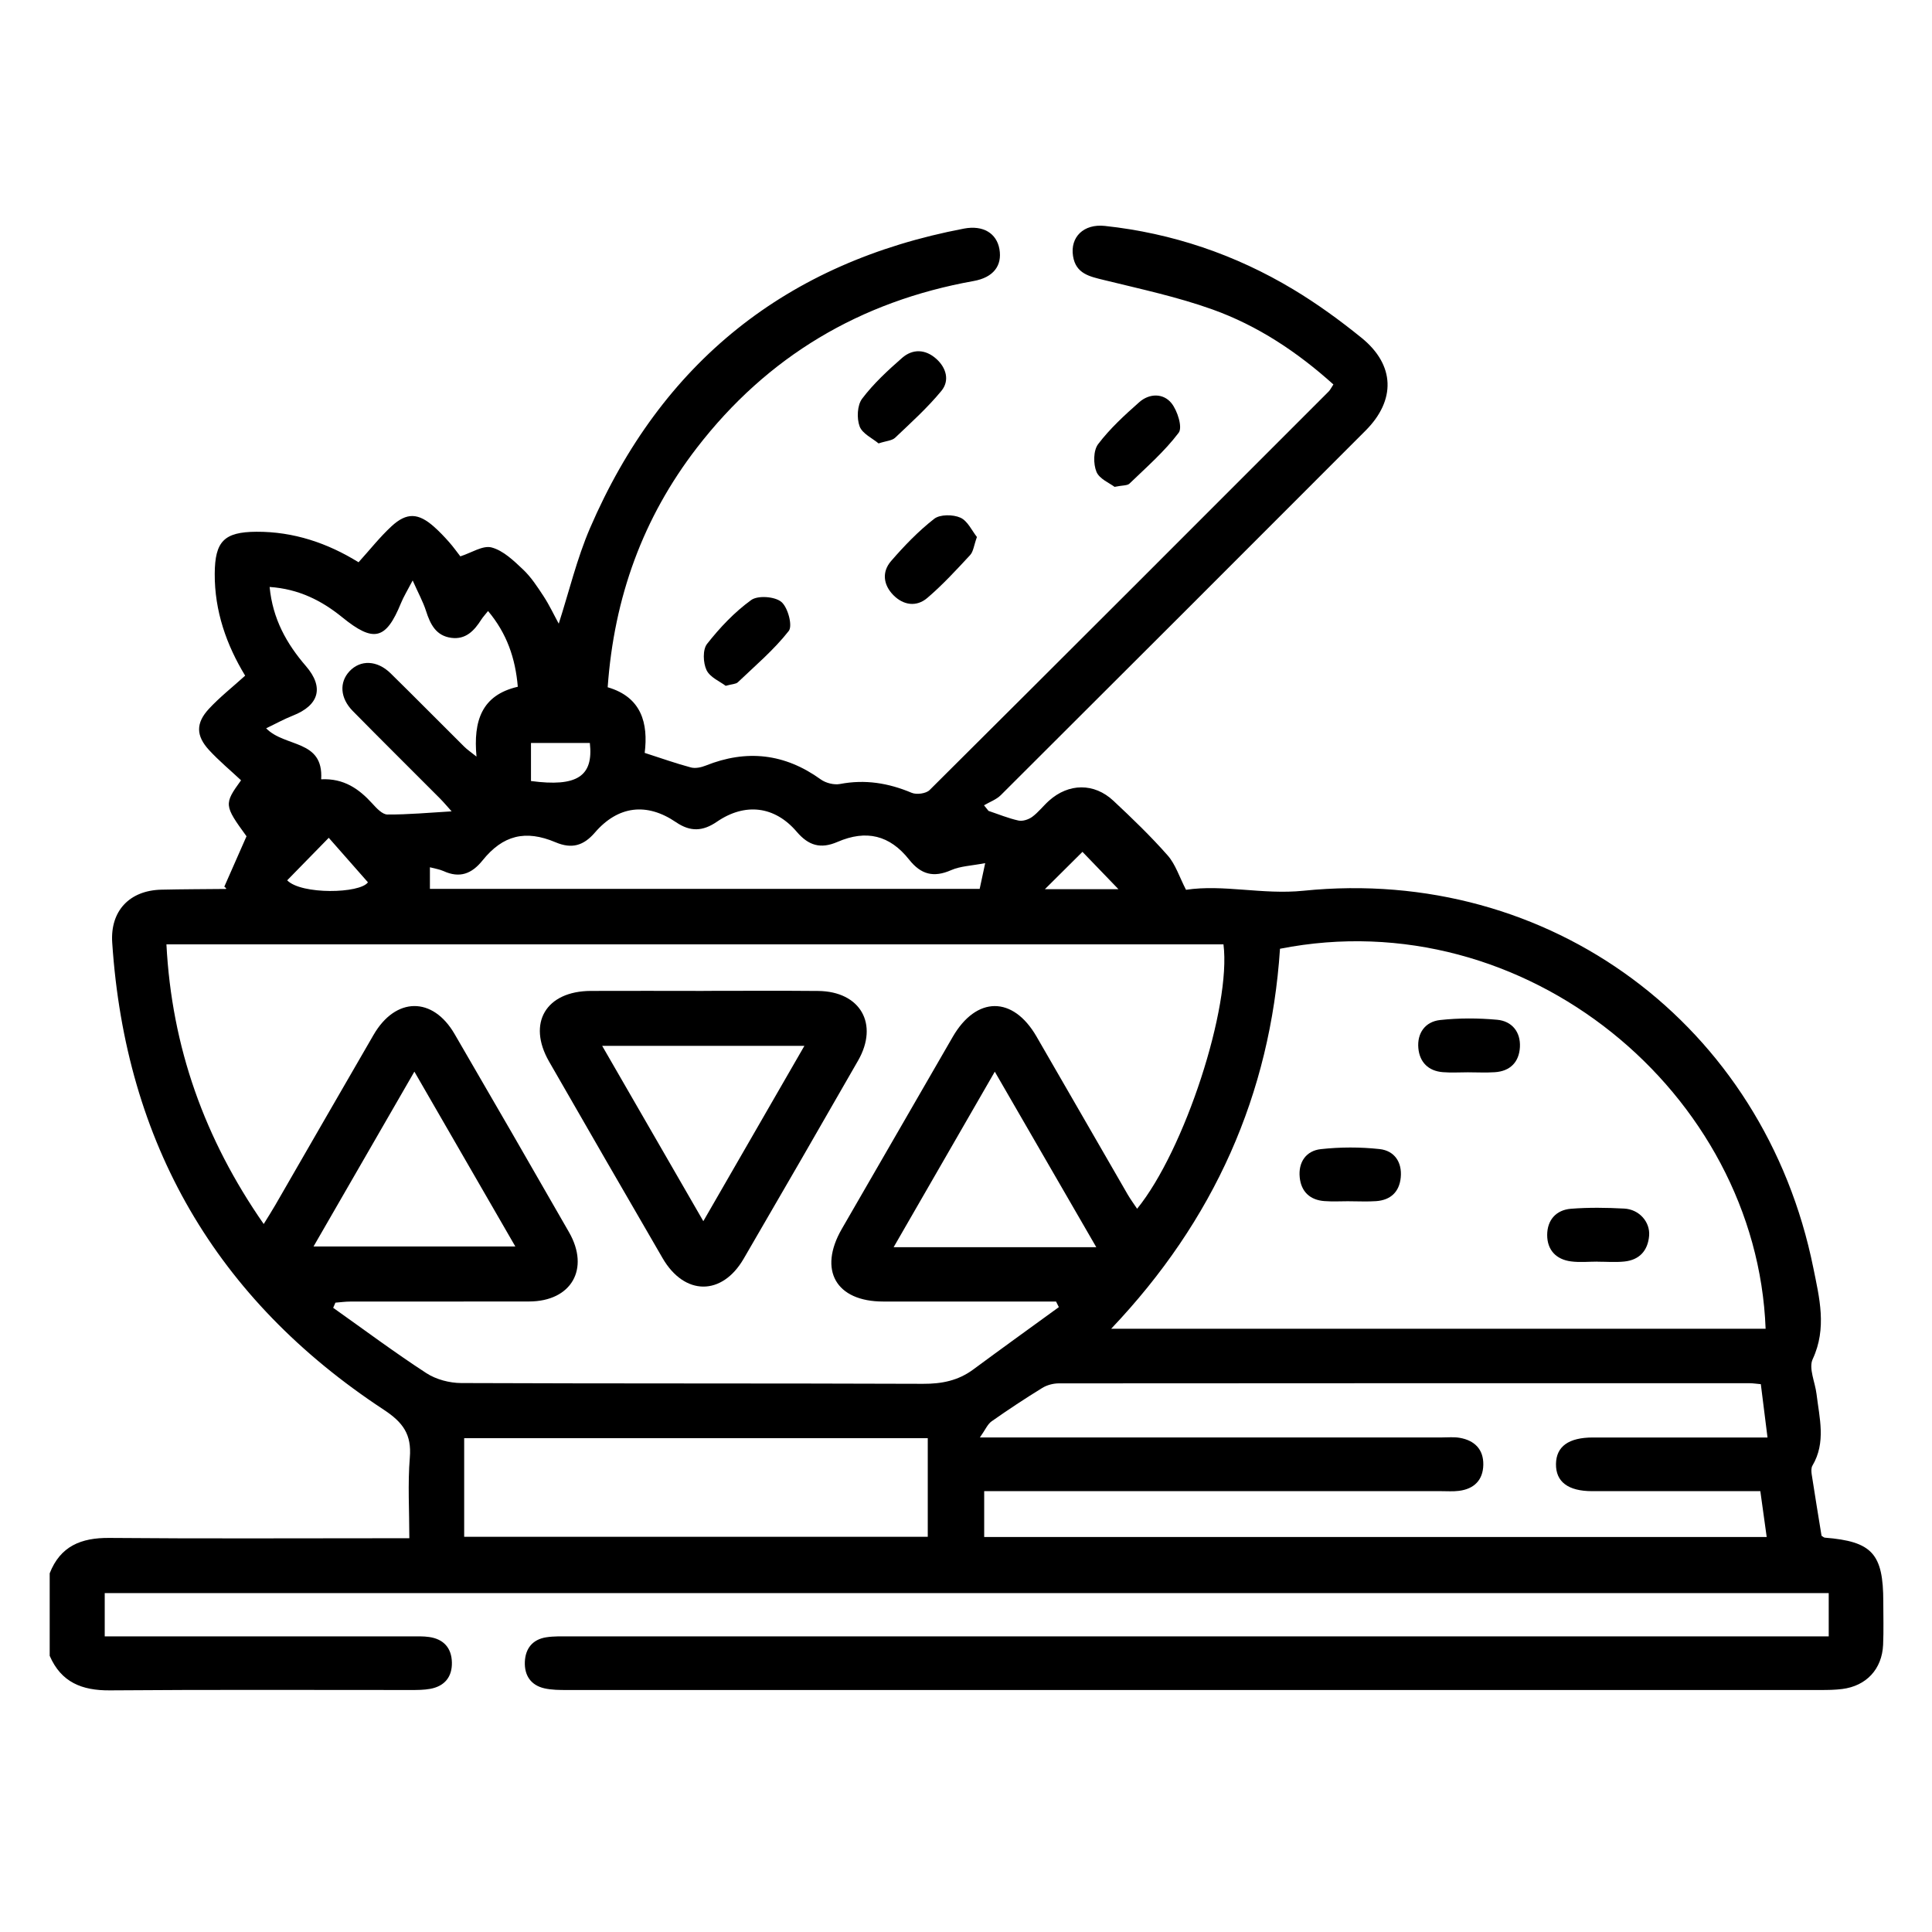 <?xml version="1.0" encoding="UTF-8"?>
<svg id="Layer_1" fill="currentColor" data-name="Layer 1" xmlns="http://www.w3.org/2000/svg" version="1.1" viewBox="0 0 428 428">
  <defs>
    <style>
      .cls-1 {
        fill: #000;
        stroke-width: 0px;
      }
    </style>
  </defs>
  <path class="cls-1" d="M11,348.56c2.36-6.05,6.97-7.91,13.2-7.86,20.49.18,40.99.07,61.48.07,1.44,0,2.88,0,5,0,0-6.13-.37-12.04.11-17.88.42-5.12-1.49-7.78-5.8-10.61-37.17-24.44-57.19-59.04-60.13-103.45-.47-7.04,3.84-11.58,10.9-11.74,4.75-.11,9.51-.11,14.26-.16.11,0,.22-.13-.33-.5,1.59-3.61,3.18-7.22,4.92-11.17-4.98-6.84-5.02-7.14-1.21-12.4-2.37-2.22-4.89-4.31-7.09-6.7-2.91-3.17-2.96-5.96-.04-9.12,2.4-2.59,5.21-4.8,8.04-7.36-4.13-6.79-6.78-14.29-6.74-22.56.04-7.19,2.07-9.27,9.2-9.32,8.28-.05,15.82,2.52,22.66,6.76,2.5-2.76,4.71-5.57,7.3-7.97,3.38-3.12,5.95-2.97,9.42.1,1.18,1.05,2.28,2.2,3.33,3.39.96,1.08,1.79,2.27,2.5,3.17,2.46-.78,4.99-2.49,6.93-1.97,2.58.69,4.89,2.92,6.95,4.87,1.8,1.7,3.2,3.86,4.57,5.95,1.28,1.96,2.28,4.11,3.35,6.06,2.28-7.08,4.01-14.38,6.93-21.17,15.84-36.72,43.52-58.87,82.85-66.35,4.22-.8,7.23,1.02,7.85,4.57.63,3.65-1.35,6.26-5.7,7.04-25.16,4.51-45.7,16.69-61.32,36.94-11.95,15.49-18.35,33.12-19.77,53.06,7.52,2.18,9.01,8.01,8.2,14.54,3.74,1.2,6.94,2.35,10.22,3.22.99.27,2.28,0,3.28-.4,9.08-3.64,17.53-2.69,25.51,3.06,1.11.8,2.93,1.26,4.26,1.01,5.55-1.06,10.72-.22,15.87,1.95,1.08.46,3.18.18,3.97-.6,29.53-29.37,58.97-58.84,88.41-88.3.35-.35.57-.84,1.05-1.56-7.99-7.19-16.78-13.03-26.77-16.61-7.78-2.79-15.94-4.53-23.99-6.51-3.22-.79-6.3-1.38-6.92-5.33-.66-4.2,2.35-7.18,7.06-6.67,14.92,1.61,28.87,6.34,41.71,14.05,5.3,3.18,10.36,6.86,15.17,10.76,7.39,6,7.61,13.78.87,20.53-26.91,26.95-53.84,53.87-80.81,80.76-1,.99-2.47,1.51-3.72,2.25.33.41.67.83,1,1.24,2.21.74,4.38,1.64,6.64,2.14.93.2,2.23-.23,3.04-.82,1.37-1.01,2.43-2.42,3.71-3.57,4.36-3.91,10.01-4,14.29.02,4.15,3.88,8.26,7.84,12.01,12.1,1.73,1.96,2.57,4.72,4.06,7.61,8.28-1.25,16.95,1.13,26.01.21,54.64-5.56,102.1,29.78,112.96,83.55,1.34,6.62,3.06,13.34-.14,20.21-.94,2.01.54,5.12.85,7.73.64,5.34,2.14,10.72-.91,15.87-.3.5-.25,1.3-.16,1.93.7,4.55,1.45,9.1,2.18,13.6.28.17.5.4.73.42,10.48.84,12.95,3.55,12.95,14.21,0,3.17.1,6.35-.04,9.52-.24,5.4-3.72,9.13-9.07,9.8-1.57.2-3.16.22-4.75.22-92.56,0-185.12.01-277.67,0-1.71,0-3.47,0-5.12-.38-2.97-.7-4.4-2.85-4.29-5.84.12-3,1.73-4.99,4.75-5.46,1.68-.26,3.43-.2,5.14-.2,91.1,0,182.21,0,273.31,0,1.82,0,3.65,0,5.65,0v-9.59H23.2v9.59c1.42,0,2.93,0,4.45,0,21.16,0,42.31,0,63.47,0,1.32,0,2.66-.05,3.96.14,3.21.46,4.96,2.44,5.03,5.63.07,3.19-1.6,5.26-4.78,5.85-1.42.26-2.89.26-4.34.26-22.21.01-44.43-.1-66.64.08-6.19.05-10.8-1.78-13.34-7.66v-18.25ZM36.87,209.21c1.18,22.79,8.44,43.09,21.55,61.95,1.06-1.73,1.84-2.93,2.55-4.17,7.27-12.58,14.5-25.18,21.79-37.74,4.88-8.42,13.1-8.52,17.94-.19,8.5,14.61,16.96,29.25,25.36,43.92,4.66,8.14.51,15.31-8.82,15.34-13.22.03-26.44,0-39.66.02-1.09,0-2.18.16-3.27.24-.17.38-.33.76-.5,1.14,6.86,4.86,13.61,9.9,20.65,14.48,2.15,1.4,5.12,2.18,7.71,2.19,34.11.14,68.22.04,102.33.17,4.14.02,7.77-.71,11.1-3.17,6.29-4.65,12.64-9.22,18.97-13.82-.21-.41-.41-.83-.62-1.24h-3.79c-11.5,0-23,0-34.51,0-10.45,0-14.42-6.96-9.17-16.07,8.18-14.19,16.37-28.37,24.57-42.54,5.25-9.08,13.35-9.13,18.57-.1,6.75,11.66,13.46,23.34,20.2,35,.62,1.06,1.35,2.06,2.09,3.16,10.53-12.96,20.88-44.75,19.13-58.57H36.87ZM391.14,294.36c-1.96-52.08-53.1-94.92-107.58-84.18-2.13,32.25-14.61,60.19-37.4,84.18h144.98ZM390.1,306.64c-1.13-.1-1.78-.21-2.42-.21-51.04,0-102.07-.02-153.11.03-1.23,0-2.63.37-3.67,1.01-3.82,2.35-7.57,4.83-11.24,7.41-.9.64-1.38,1.87-2.58,3.56,2.69,0,4.13,0,5.58,0,32.26,0,64.52,0,96.78,0,1.32,0,2.67-.14,3.96.09,3.28.58,5.26,2.56,5.2,5.96-.06,3.38-2.02,5.35-5.37,5.78-1.3.17-2.64.07-3.96.07-32.13,0-64.26,0-96.39,0-1.55,0-3.1,0-4.85,0v10.15h173.35c-.49-3.53-.94-6.73-1.41-10.15-12.71,0-24.99,0-37.27,0-5.33,0-8.06-2.09-8-6.03.06-3.88,2.81-5.86,8.19-5.86,11.37,0,22.74,0,34.11,0h4.56c-.53-4.21-.98-7.85-1.48-11.8ZM102.83,340.45h102.7v-21.85h-102.7v21.85ZM218.25,191.21c-3.04.59-5.47.65-7.53,1.55-3.89,1.71-6.69.99-9.33-2.34-4.28-5.4-9.47-6.67-15.86-3.91-3.77,1.63-6.42.8-9.03-2.25-4.86-5.7-11.43-6.5-17.68-2.22-3.14,2.15-5.88,2.27-9.07.1-6.5-4.43-12.86-3.62-17.96,2.3-2.51,2.91-5.11,3.68-8.72,2.15-6.67-2.82-11.67-1.57-16.17,4.02-2.41,3-5.08,3.99-8.65,2.36-.89-.4-1.9-.54-3.01-.84v4.78h121.79c.34-1.56.66-3.06,1.22-5.69ZM71.14,172.64c5.03-.25,8.37,2.11,11.33,5.36.93,1.03,2.23,2.44,3.36,2.44,4.62.03,9.25-.41,14.22-.7-.9-1-1.71-1.97-2.59-2.86-6.43-6.46-12.92-12.87-19.31-19.37-2.82-2.86-3.02-6.36-.72-8.81,2.41-2.57,6.11-2.47,9.1.46,5.47,5.37,10.85,10.83,16.29,16.23.67.67,1.48,1.21,2.74,2.22-.72-7.87,1.11-13.62,9.15-15.47-.53-6.32-2.43-11.82-6.59-16.78-.69.87-1.14,1.34-1.49,1.89-1.56,2.46-3.45,4.49-6.67,4.05-3.39-.46-4.64-3.02-5.58-5.95-.65-2.04-1.71-3.94-2.96-6.76-1.19,2.28-2.01,3.6-2.59,5.02-3.33,8.15-6.05,8.8-13.02,3.13-4.57-3.71-9.64-6.27-16.08-6.71.68,7.08,3.75,12.56,8.05,17.54,4.06,4.7,2.91,8.68-2.92,10.97-1.95.77-3.8,1.8-5.9,2.8,4.18,4.3,12.74,2.41,12.19,11.3ZM91.8,237.4c-7.66,13.27-14.93,25.89-22.34,38.73h44.7c-7.48-12.95-14.71-25.48-22.36-38.73ZM242.86,276.29c-7.63-13.2-14.9-25.77-22.48-38.88-7.7,13.36-14.96,25.95-22.41,38.88h44.89ZM63.62,195.02c3.13,3.21,16.14,2.94,17.89.44-2.94-3.34-5.78-6.57-8.68-9.86-3.13,3.2-6.06,6.2-9.21,9.42ZM130.67,164.59h-13.04v8.43c10.18,1.36,13.88-1.02,13.04-8.43ZM247.77,196.98c-2.84-2.94-5.84-6.06-7.97-8.27-2.72,2.7-5.7,5.66-8.32,8.27h16.29Z"/>
  <path class="cls-1" d="M216.42,118.96c-.67,1.86-.78,3.22-1.51,4.01-3.04,3.28-6.09,6.6-9.49,9.5-2.39,2.04-5.29,1.62-7.51-.63-2.22-2.25-2.59-5.13-.53-7.52,2.92-3.38,6.07-6.65,9.58-9.39,1.29-1,4.17-.98,5.8-.25,1.61.72,2.57,2.92,3.66,4.28Z"/>
  <path class="cls-1" d="M246.92,107.86c-1.08-.83-3.37-1.75-4.02-3.34-.72-1.76-.7-4.72.37-6.13,2.6-3.43,5.86-6.42,9.12-9.3,2.24-1.98,5.33-2.01,7.13.23,1.33,1.66,2.49,5.36,1.6,6.54-3.13,4.15-7.14,7.64-10.91,11.28-.48.46-1.51.35-3.28.71Z"/>
  <path class="cls-1" d="M194.63,98.23c-1.34-1.13-3.6-2.15-4.2-3.78-.66-1.79-.53-4.69.56-6.13,2.52-3.34,5.68-6.25,8.85-9.03,2.37-2.07,5.18-1.93,7.56.19,2.24,1.99,3.02,4.84,1.15,7.11-3.08,3.74-6.72,7.03-10.25,10.38-.68.65-1.93.69-3.67,1.26Z"/>
  <path class="cls-1" d="M160.76,151.93c-1.24-.95-3.47-1.87-4.24-3.48-.77-1.62-.88-4.55.12-5.81,2.83-3.6,6.08-7.04,9.77-9.71,1.48-1.07,5.24-.79,6.68.41,1.45,1.2,2.54,5.28,1.65,6.43-3.27,4.18-7.42,7.69-11.29,11.38-.42.4-1.23.38-2.69.78Z"/>
  <path class="cls-1" d="M155.88,219.51c8.46,0,16.92-.06,25.37.02,9.34.09,13.49,7.31,8.84,15.43-8.4,14.66-16.85,29.3-25.35,43.9-4.81,8.27-13.11,8.2-17.95-.13-8.42-14.5-16.8-29.02-25.15-43.56-4.9-8.53-.69-15.61,9.25-15.65,8.33-.04,16.65,0,24.98,0ZM133.4,231.69c7.57,13.12,14.84,25.72,22.41,38.84,7.56-13.12,14.85-25.77,22.39-38.84h-44.8Z"/>
  <path class="cls-1" d="M353.93,279.49c-1.97,0-3.97.21-5.91-.05-3.3-.43-5.27-2.54-5.27-5.84,0-3.31,1.97-5.56,5.27-5.82,3.92-.31,7.89-.25,11.81-.04,3.32.18,5.77,2.98,5.5,6.05-.29,3.28-2.15,5.34-5.5,5.68-1.95.2-3.94.04-5.91.04,0,0,0-.01,0-.02Z"/>
  <path class="cls-1" d="M325.18,237.55c-1.85,0-3.71.12-5.55-.03-3.22-.26-5.14-2.23-5.42-5.32-.3-3.35,1.54-5.87,4.81-6.23,4.18-.46,8.46-.44,12.65-.06,3.28.3,5.22,2.71,5.04,6.06-.18,3.3-2.15,5.35-5.58,5.56-1.98.13-3.96.02-5.95.02Z"/>
  <path class="cls-1" d="M298.94,266.11c-1.85,0-3.71.11-5.55-.03-3.2-.24-5.14-2.1-5.46-5.24-.35-3.39,1.43-5.92,4.69-6.27,4.3-.47,8.72-.48,13.02-.01,3.25.36,5,2.88,4.67,6.29-.31,3.19-2.24,5.01-5.44,5.24-1.97.14-3.96.03-5.94.03Z"/>
</svg>